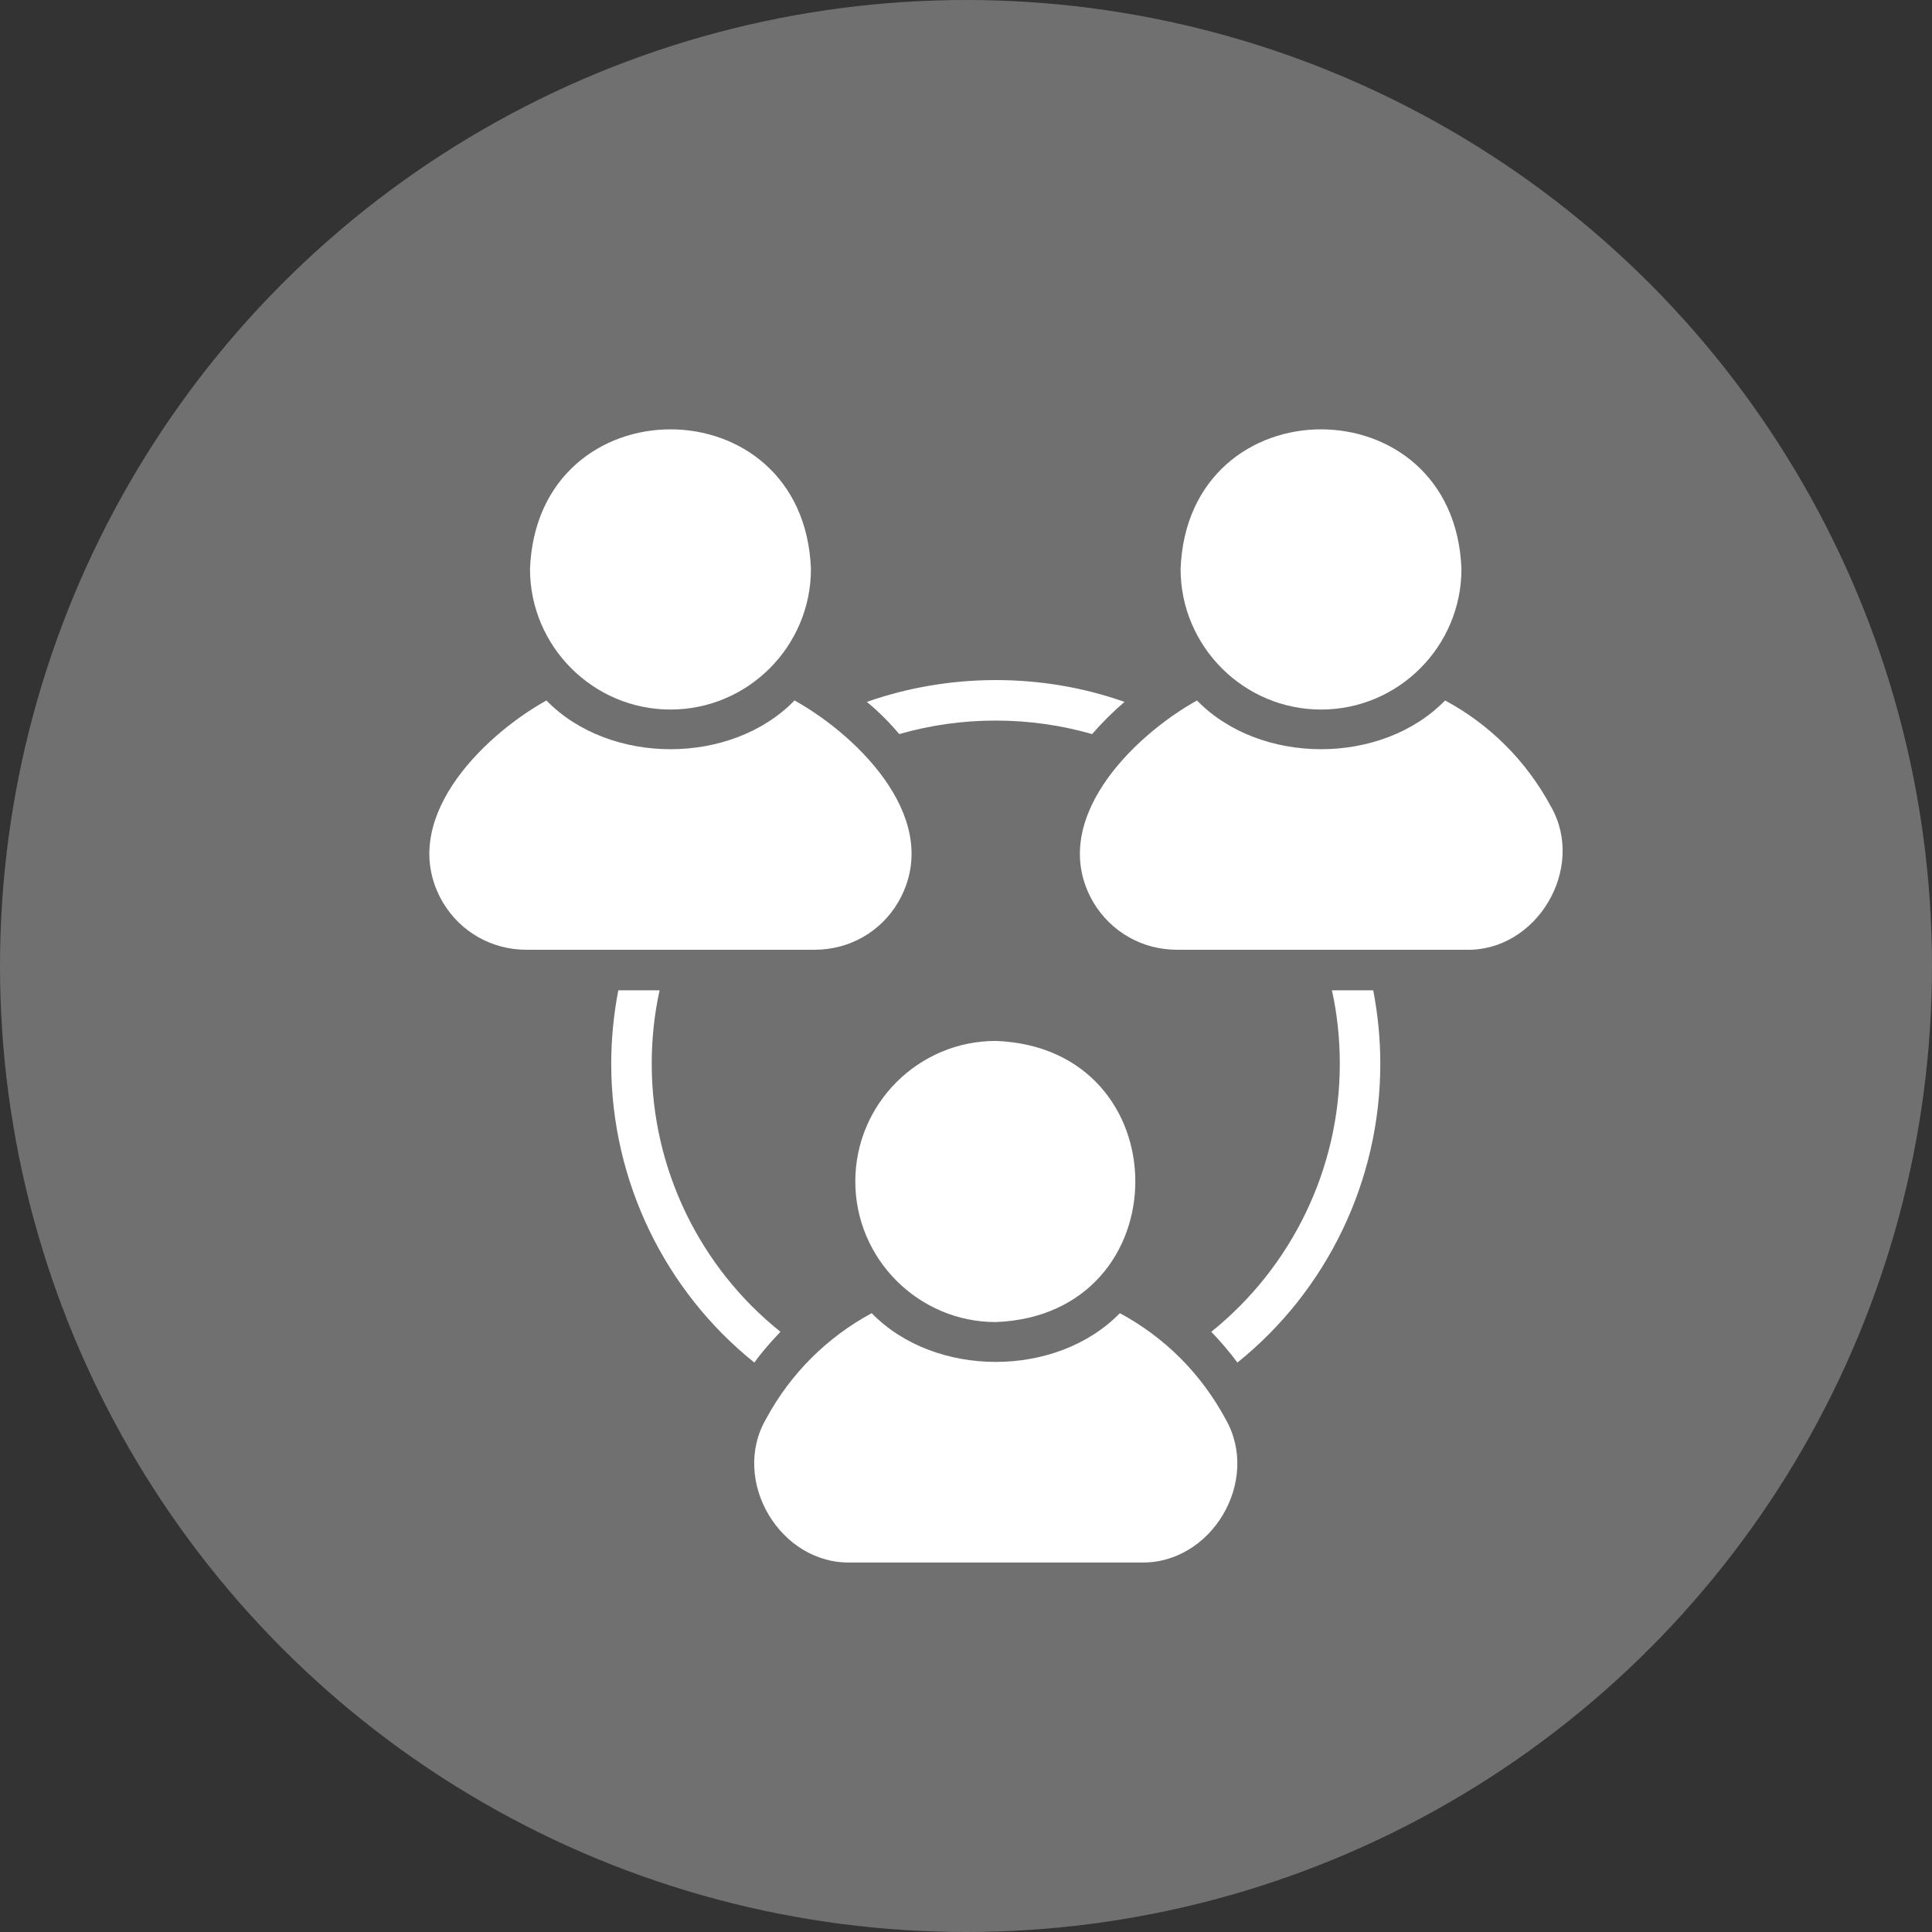 <svg width="27" height="27" viewBox="0 0 27 27" fill="none" xmlns="http://www.w3.org/2000/svg">
    <rect x="0" y="0" width="27" height="27" fill="#333333" stroke="none"/>
    <circle opacity="0.3" cx="13.5" cy="13.5" r="13.5" fill="white" />
    <path
        d="M18.614 13.84C18.688 14.174 18.724 14.519 18.724 14.867C18.724 16.336 18.051 17.709 16.928 18.612C17.058 18.748 17.18 18.889 17.293 19.042C18.543 18.037 19.29 16.503 19.29 14.867C19.29 14.519 19.256 14.177 19.191 13.84H18.614Z"
        fill="white" />
    <path
        d="M9.37 9.916C10.453 9.916 11.333 9.033 11.333 7.952C11.235 5.349 7.506 5.35 7.407 7.952C7.407 9.033 8.289 9.916 9.37 9.916Z"
        fill="white" />
    <path
        d="M12.549 12.614C13.207 11.488 12.019 10.3 11.104 9.789C10.22 10.698 8.52 10.697 7.636 9.789C6.723 10.299 5.531 11.489 6.191 12.614C6.439 13.027 6.875 13.273 7.356 13.273H11.384C11.867 13.273 12.303 13.027 12.549 12.614Z"
        fill="white" />
    <path
        d="M11.953 16.511C11.953 17.592 12.835 18.476 13.916 18.476C16.517 18.376 16.516 14.644 13.916 14.547C12.835 14.547 11.953 15.427 11.953 16.511Z"
        fill="white" />
    <path
        d="M15.65 18.352C14.766 19.26 13.066 19.26 12.182 18.352C11.568 18.683 11.051 19.189 10.706 19.829C10.205 20.693 10.904 21.869 11.902 21.836L15.93 21.836C16.931 21.869 17.626 20.693 17.126 19.829C16.781 19.189 16.267 18.683 15.65 18.352Z"
        fill="white" />
    <path
        d="M12.567 10.259C13.441 10.007 14.388 10.007 15.262 10.259C15.404 10.097 15.554 9.947 15.715 9.809C14.561 9.401 13.268 9.404 12.114 9.809C12.278 9.944 12.428 10.094 12.567 10.259Z"
        fill="white" />
    <path
        d="M9.108 14.867C9.108 14.519 9.144 14.174 9.218 13.84H8.641C8.576 14.177 8.542 14.519 8.542 14.867C8.542 16.503 9.292 18.04 10.542 19.042C10.652 18.889 10.777 18.748 10.907 18.612C9.781 17.712 9.108 16.336 9.108 14.867Z"
        fill="white" />
    <path
        d="M18.462 9.916C19.545 9.916 20.424 9.033 20.424 7.952C20.327 5.349 16.597 5.35 16.499 7.952C16.499 9.033 17.381 9.916 18.462 9.916Z"
        fill="white" />
    <path
        d="M21.672 11.267C21.327 10.627 20.812 10.12 20.195 9.789C19.312 10.698 17.611 10.697 16.728 9.789C15.815 10.299 14.623 11.489 15.282 12.614C15.531 13.027 15.967 13.273 16.448 13.273H20.475C21.477 13.306 22.172 12.131 21.672 11.267Z"
        fill="white" />
</svg>
    